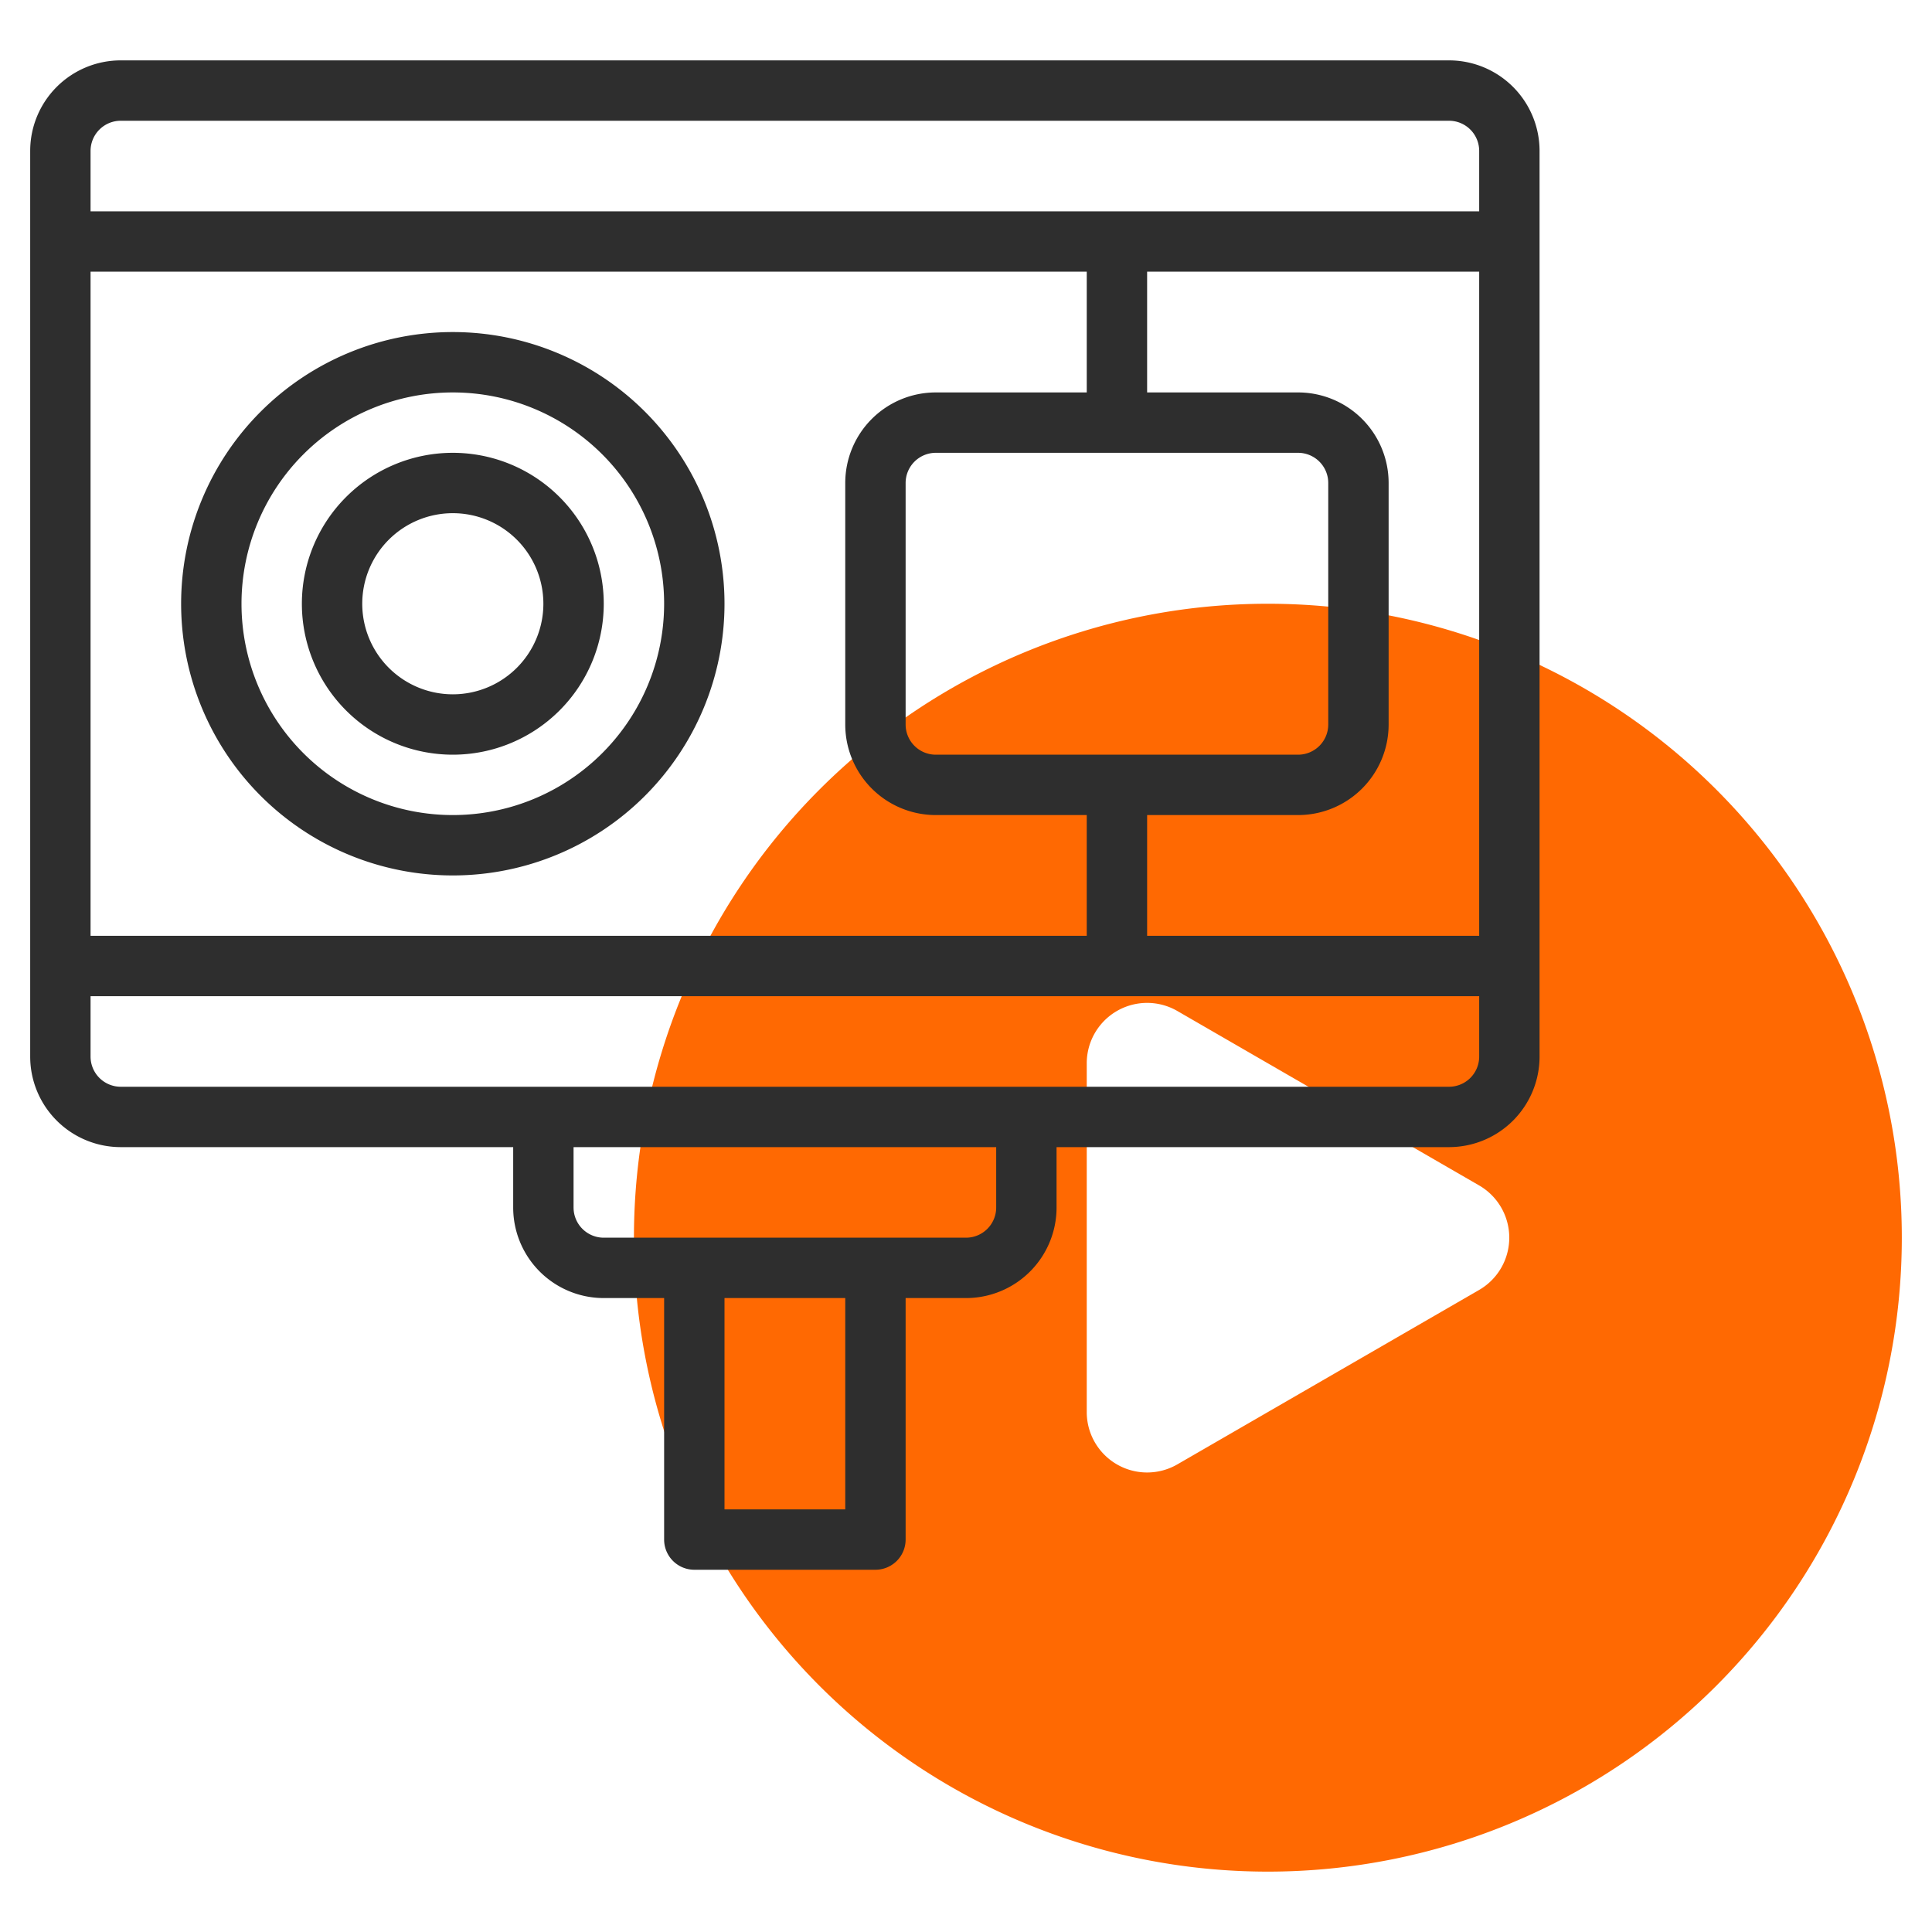 <svg id="SvgjsSvg1065" width="288" height="288" xmlns="http://www.w3.org/2000/svg" version="1.1" xmlns:xlink="http://www.w3.org/1999/xlink" xmlns:svgjs="http://svgjs.com/svgjs"><defs id="SvgjsDefs1066"></defs><g id="SvgjsG1067"><svg xmlns="http://www.w3.org/2000/svg" data-bbox="1 2 62 60" data-type="color" viewBox="0 0 64 64" width="288" height="288"><path fill="#ff6902" d="M42 20a21 21 0 1 0 21 21 21 21 0 0 0-21-21zm7 22.73-10 5.78a2 2 0 0 1-3-1.74V35.23a2 2 0 0 1 3-1.74l10 5.78a2 2 0 0 1 0 3.46z" data-color="1" class="colorc4a2fc svgShape"></path><path fill="#2e2e2e" d="M48 2H4a3 3 0 0 0-3 3v30a3 3 0 0 0 3 3h13v2a3 3 0 0 0 3 3h2v8a1 1 0 0 0 1 1h6a1 1 0 0 0 1-1v-8h2a3 3 0 0 0 3-3v-2h13a3 3 0 0 0 3-3V5a3 3 0 0 0-3-3zM3 31V9h33v4h-5a3 3 0 0 0-3 3v8a3 3 0 0 0 3 3h5v4zm28-6a1 1 0 0 1-1-1v-8a1 1 0 0 1 1-1h12a1 1 0 0 1 1 1v8a1 1 0 0 1-1 1zm7 2h5a3 3 0 0 0 3-3v-8a3 3 0 0 0-3-3h-5V9h11v22H38zM4 4h44a1 1 0 0 1 1 1v2H3V5a1 1 0 0 1 1-1zm24 46h-4v-7h4zm5-10a1 1 0 0 1-1 1H20a1 1 0 0 1-1-1v-2h14zm15-4H4a1 1 0 0 1-1-1v-2h46v2a1 1 0 0 1-1 1z" data-color="2" class="color151a6a svgShape"></path><path fill="#2e2e2e" d="M15 11a9 9 0 1 0 9 9 9 9 0 0 0-9-9zm0 16a7 7 0 1 1 7-7 7 7 0 0 1-7 7z" data-color="2" class="color151a6a svgShape"></path><path fill="#2e2e2e" d="M15 15a5 5 0 1 0 5 5 5 5 0 0 0-5-5zm0 8a3 3 0 1 1 3-3 3 3 0 0 1-3 3z" data-color="2" class="color151a6a svgShape"></path></svg></g></svg>